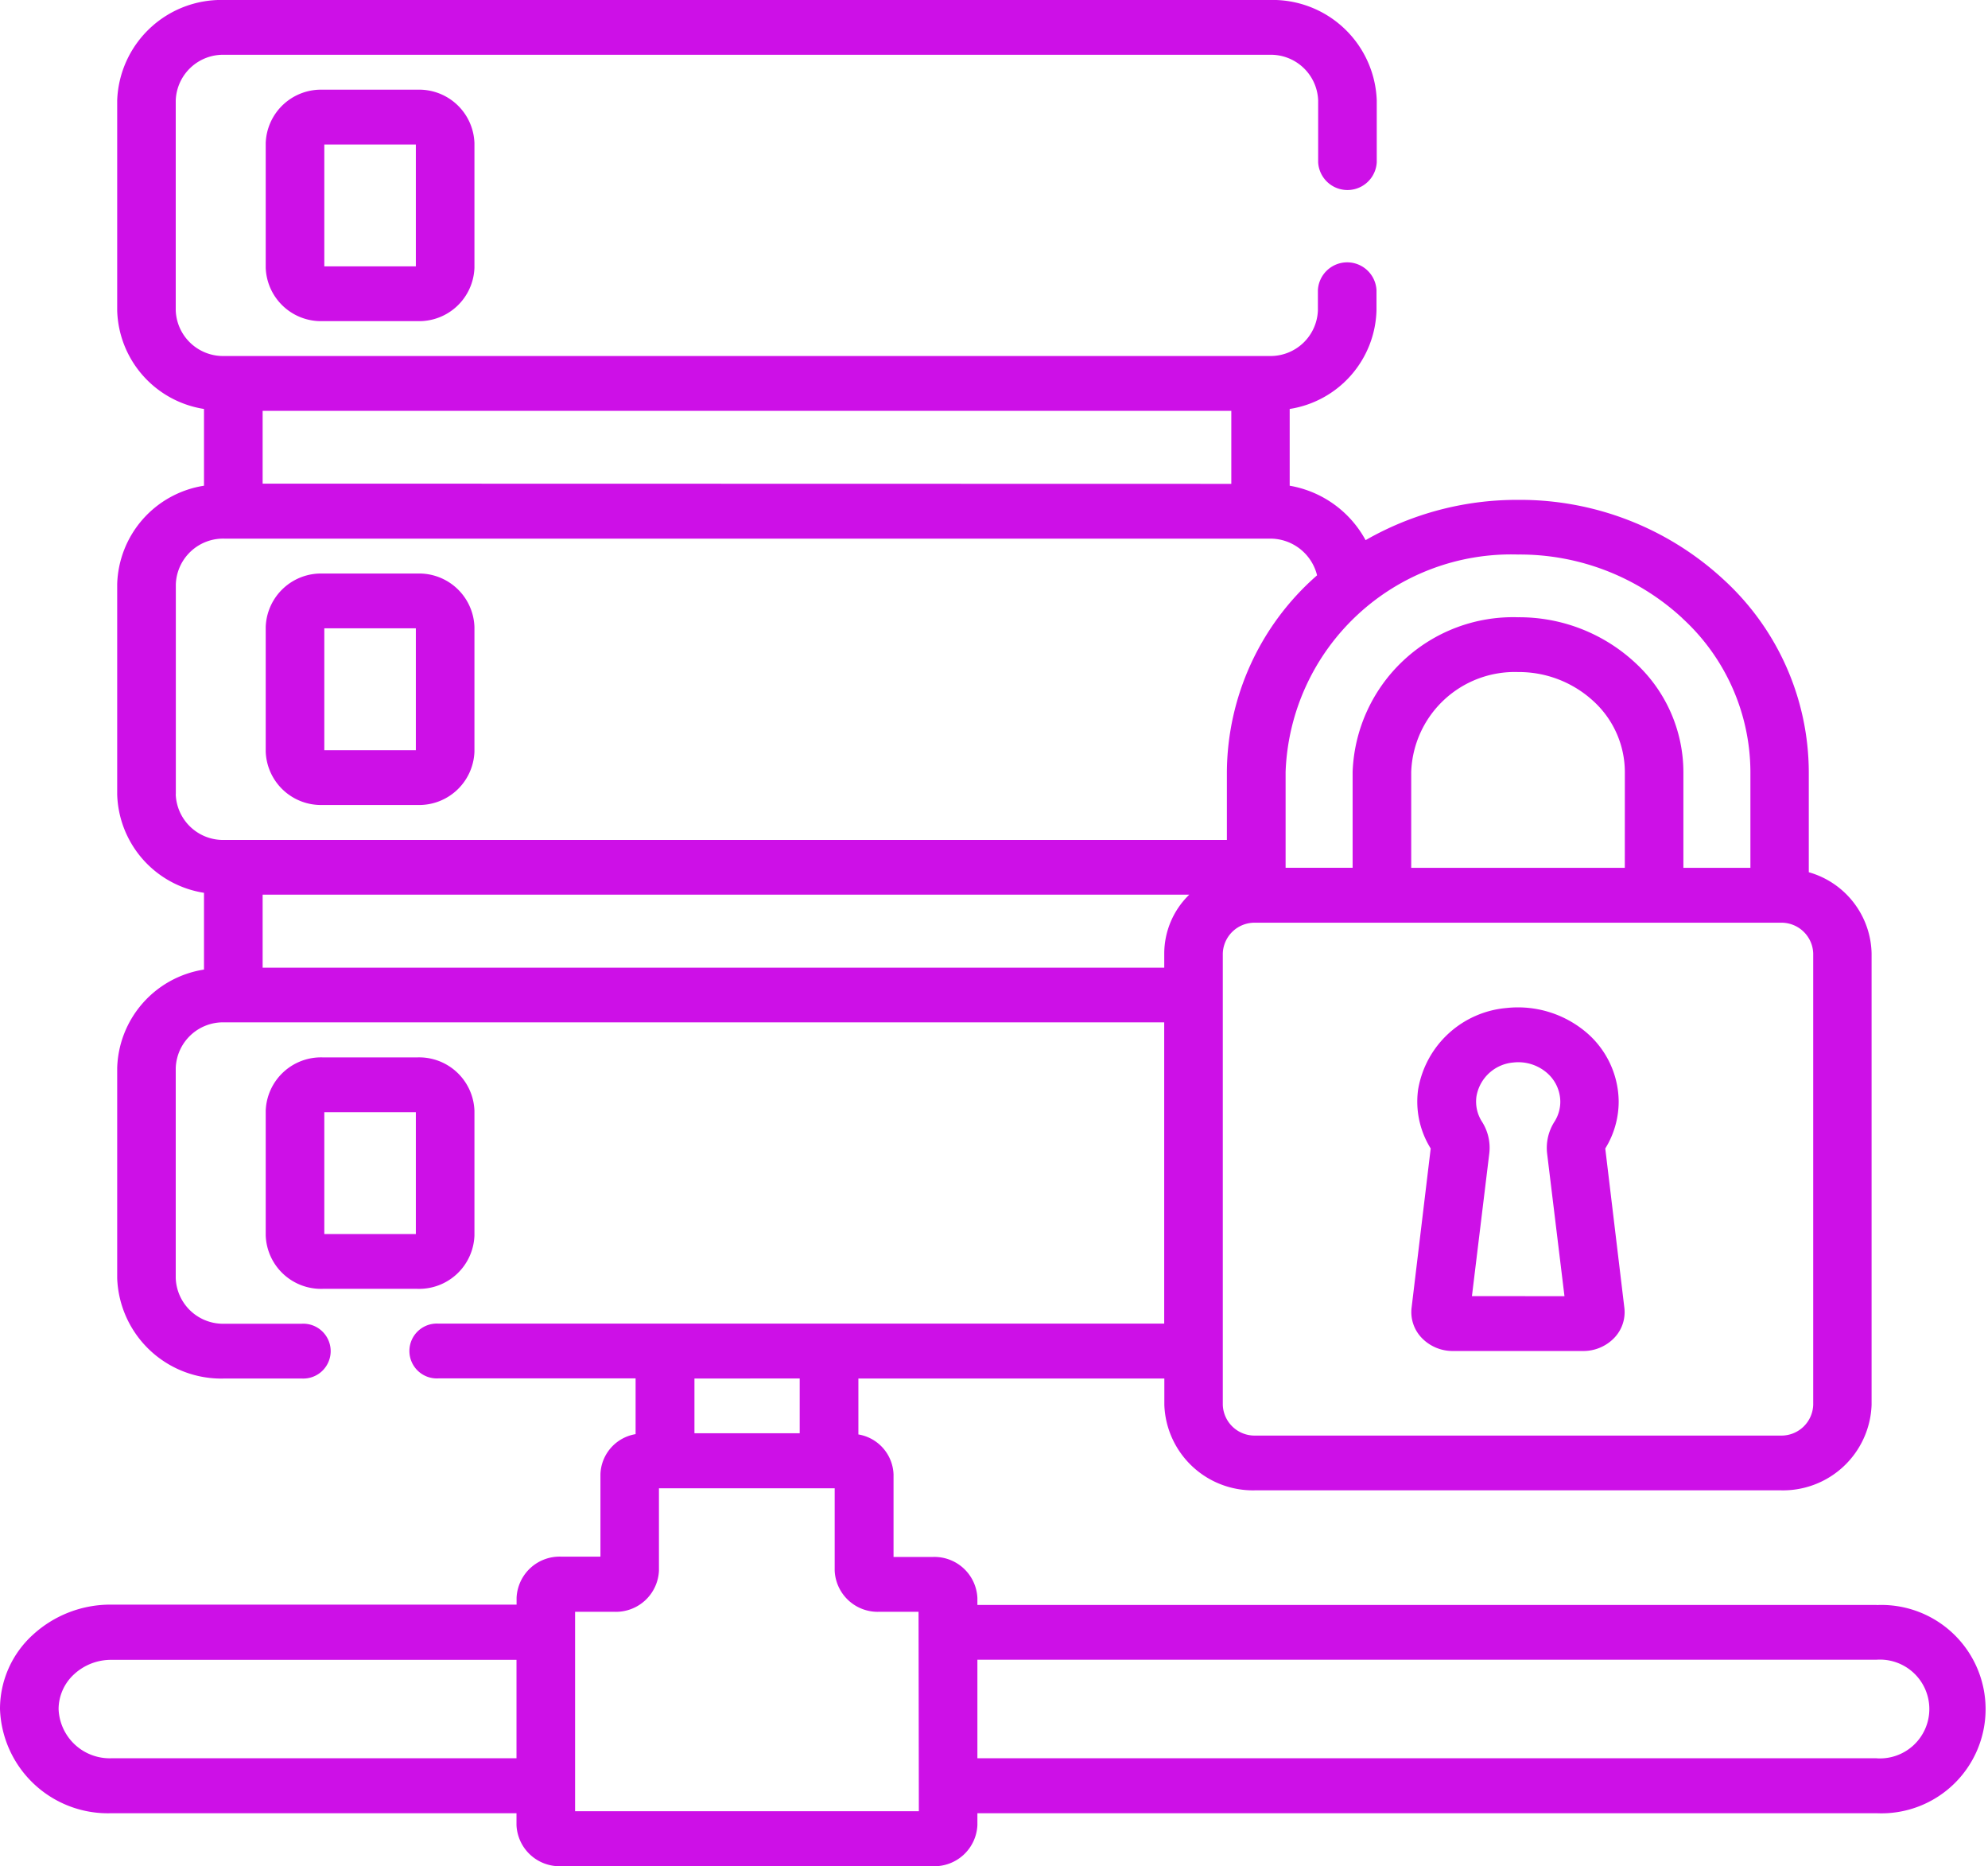 <svg xmlns="http://www.w3.org/2000/svg" width="45.803" height="42.983" viewBox="0 0 45.803 42.983"><defs><style>.a{fill:#cd10e7;}</style></defs><path class="a" d="M70.347,24.563a1.275,1.275,0,0,0-1.315,1.229v2.873a1.275,1.275,0,0,0,1.315,1.229h2.179a1.275,1.275,0,0,0,1.315-1.229V25.792a1.275,1.275,0,0,0-1.315-1.229Zm2.144,4.069H70.382V25.825h2.109Z" transform="translate(-62.91 -22.497)"/><path class="a" d="M73.841,293.665v-2.873a1.275,1.275,0,0,0-1.315-1.229H70.347a1.275,1.275,0,0,0-1.315,1.229v2.873a1.275,1.275,0,0,0,1.315,1.229h2.179A1.275,1.275,0,0,0,73.841,293.665Zm-1.35-.033H70.382v-2.807h2.109Z" transform="translate(-62.91 -265.207)"/><path class="a" d="M70.347,162.395h2.179a1.275,1.275,0,0,0,1.315-1.229v-2.873a1.275,1.275,0,0,0-1.315-1.229H70.347a1.275,1.275,0,0,0-1.315,1.229v2.873A1.275,1.275,0,0,0,70.347,162.395Zm.035-4.069h2.109v2.807H70.382Z" transform="translate(-62.91 -143.853)"/><path class="a" d="M44.238,36.968H23.519v-.16a.992.992,0,0,0-1.032-.945h-.9v-1.9a.969.969,0,0,0-.81-.922V31.753h7.049v.607a2.042,2.042,0,0,0,2.1,1.968H42.021a2.042,2.042,0,0,0,2.1-1.968v-10.4a1.988,1.988,0,0,0-1.447-1.869V17.781a6.032,6.032,0,0,0-1.964-4.432,6.905,6.905,0,0,0-4.74-1.835,7.013,7.013,0,0,0-3.507.928,2.466,2.466,0,0,0-1.749-1.254V9.42a2.364,2.364,0,0,0,2-2.27V6.682a.676.676,0,0,0-1.35,0V7.15A1.091,1.091,0,0,1,30.245,8.2H6.174A1.091,1.091,0,0,1,5.049,7.15V2.313A1.091,1.091,0,0,1,6.174,1.262H30.245A1.091,1.091,0,0,1,31.37,2.313V3.738a.676.676,0,0,0,1.35,0V2.313A2.4,2.4,0,0,0,30.245,0H6.174A2.4,2.4,0,0,0,3.7,2.313V7.15a2.364,2.364,0,0,0,2,2.27v1.768a2.364,2.364,0,0,0-2,2.27v4.837a2.364,2.364,0,0,0,2,2.27v1.768a2.364,2.364,0,0,0-2,2.27V29.44a2.4,2.4,0,0,0,2.475,2.313H7.951a.632.632,0,1,0,0-1.262H6.174A1.091,1.091,0,0,1,5.049,29.44V24.6a1.091,1.091,0,0,1,1.125-1.051H27.823v6.939H11.1a.632.632,0,1,0,0,1.262h4.544v1.284a.969.969,0,0,0-.81.922v1.9h-.9a.992.992,0,0,0-1.032.945v.16H3.565a2.641,2.641,0,0,0-1.813.7A2.305,2.305,0,0,0,1,39.366a2.488,2.488,0,0,0,2.565,2.4H12.9v.275a.992.992,0,0,0,1.032.945h8.555a.992.992,0,0,0,1.032-.945v-.275H44.238a2.4,2.4,0,1,0,0-4.795Zm-1.462-4.608a.733.733,0,0,1-.755.707H29.928a.733.733,0,0,1-.755-.707v-10.4a.732.732,0,0,1,.755-.706H42.021a.732.732,0,0,1,.755.706Zm-4.341-12.37H33.514v-2.21a2.387,2.387,0,0,1,2.461-2.3,2.534,2.534,0,0,1,1.739.672,2.216,2.216,0,0,1,.722,1.628Zm1.325-5.75a4.818,4.818,0,0,1,1.569,3.54v2.21H39.785v-2.21a3.43,3.43,0,0,0-1.117-2.52,3.926,3.926,0,0,0-2.693-1.042,3.7,3.7,0,0,0-3.811,3.561v2.21H30.62v-2.21a5.2,5.2,0,0,1,5.355-5.006,5.515,5.515,0,0,1,3.785,1.465Zm-32.709-3.1V9.463H29.369v1.682Zm-2,7.15V13.458a1.091,1.091,0,0,1,1.125-1.051H30.245a1.11,1.11,0,0,1,1.1.845,6.063,6.063,0,0,0-2.078,4.53v1.565H6.174a1.091,1.091,0,0,1-1.125-1.051Zm2,4V20.608H28.4a1.894,1.894,0,0,0-.576,1.35v.332ZM3.565,40.5A1.179,1.179,0,0,1,2.35,39.366a1.092,1.092,0,0,1,.356-.8,1.251,1.251,0,0,1,.859-.333H12.9V40.5Zm15.86-8.748v1.262H17V31.753Zm2.745,9.968H14.25V37.126h.9a.992.992,0,0,0,1.032-.945v-1.9h4.049v1.9a.992.992,0,0,0,1.032.945h.9ZM44.238,40.5H23.519V38.23H44.238a1.138,1.138,0,1,1,0,2.271Z" transform="translate(-1 0)"/><path class="a" d="M366.823,279.123a2.058,2.058,0,0,0,.309-1.081,2.113,2.113,0,0,0-.773-1.616,2.436,2.436,0,0,0-1.808-.54,2.264,2.264,0,0,0-2.04,1.878,2.039,2.039,0,0,0,.29,1.358l-.44,3.665a.855.855,0,0,0,.235.7.986.986,0,0,0,.713.3h3.006a.986.986,0,0,0,.713-.3.854.854,0,0,0,.235-.694Zm-3.072,3.4.4-3.288a1.115,1.115,0,0,0-.171-.734.858.858,0,0,1-.125-.578.942.942,0,0,1,.849-.781,1.009,1.009,0,0,1,.759.225.885.885,0,0,1,.324.677.858.858,0,0,1-.132.457,1.119,1.119,0,0,0-.172.735l.4,3.288Z" transform="translate(-329.838 -252.668)"/></svg>